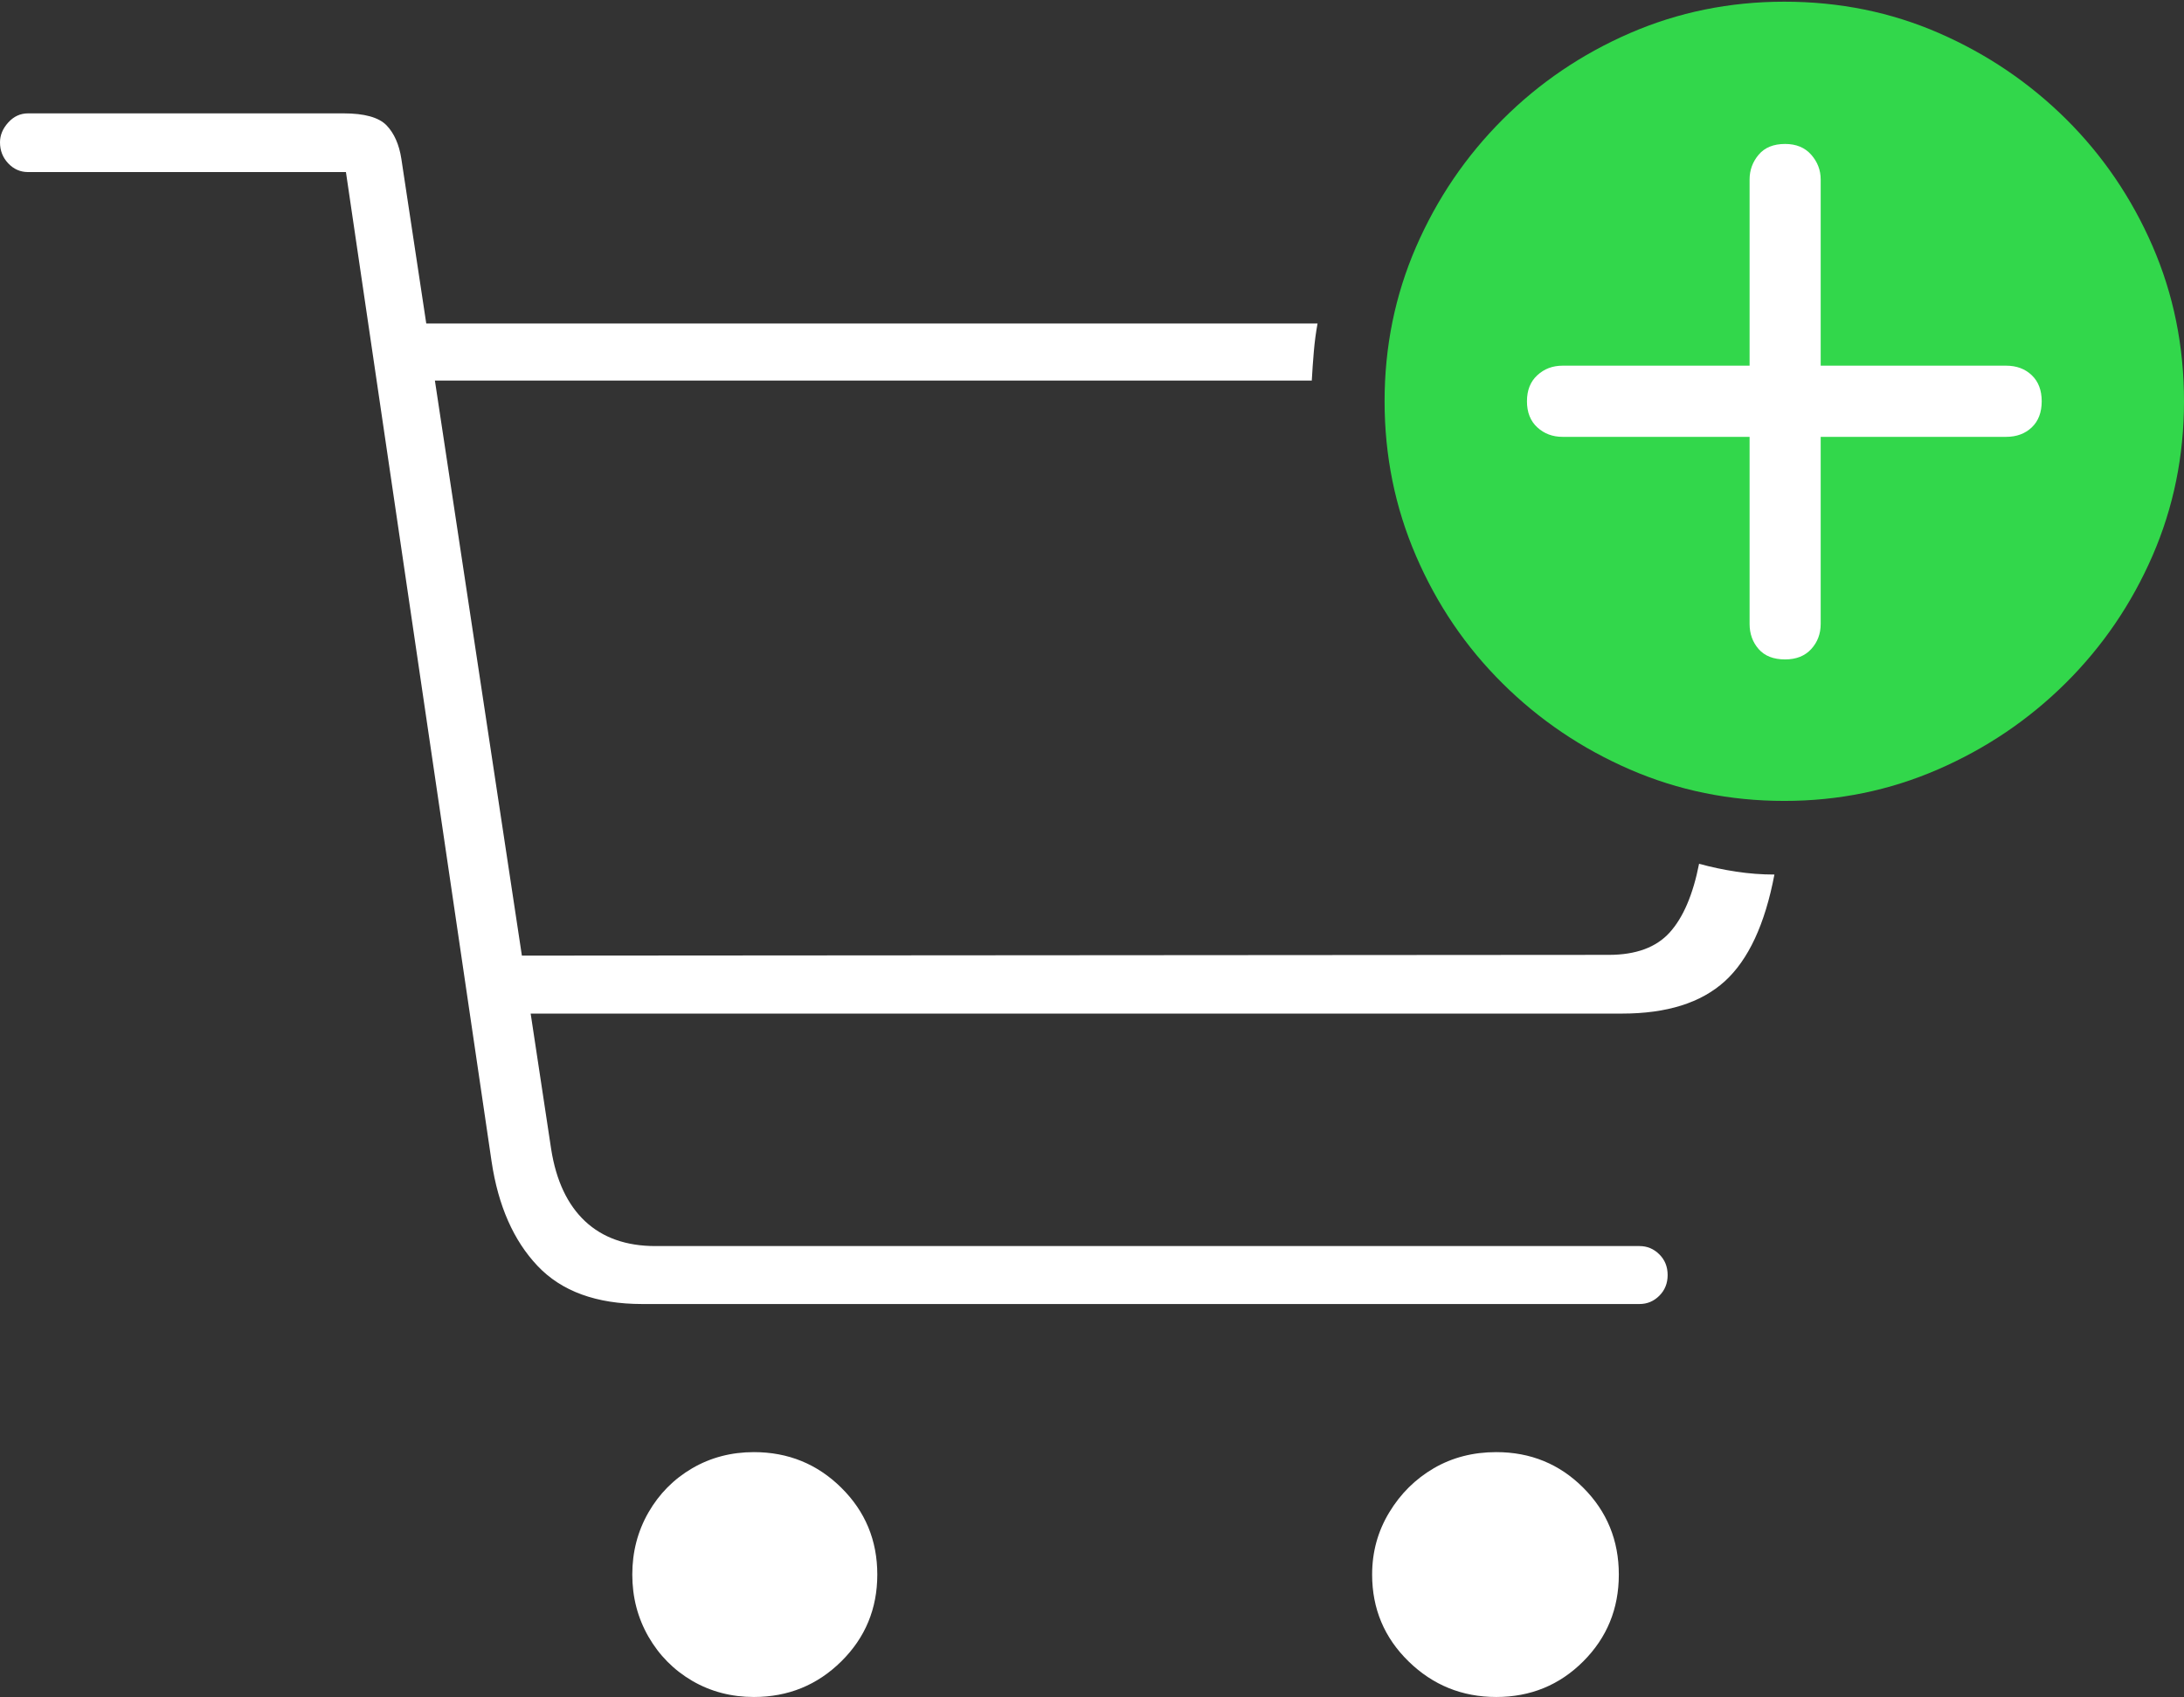 <?xml version="1.0" encoding="UTF-8"?>
<!--Generator: Apple Native CoreSVG 175-->
<!DOCTYPE svg
PUBLIC "-//W3C//DTD SVG 1.1//EN"
       "http://www.w3.org/Graphics/SVG/1.1/DTD/svg11.dtd">
<svg version="1.1" xmlns="http://www.w3.org/2000/svg" xmlns:xlink="http://www.w3.org/1999/xlink" width="25.771" height="20.029">
 <rect width="100%" height="100%" fill="#333333" stroke="none"/>
 <g>
  <rect height="20.029" opacity="0" width="25.771" x="0" y="0"/>
  <path d="M7.578 15.391L19.346 15.391Q19.482 15.391 19.58 15.293Q19.678 15.195 19.678 15.049Q19.678 14.902 19.58 14.805Q19.482 14.707 19.346 14.707L7.734 14.707Q7.217 14.707 6.904 14.414Q6.592 14.121 6.504 13.565L4.736 1.875Q4.697 1.621 4.561 1.479Q4.424 1.338 4.053 1.338L0.332 1.338Q0.195 1.338 0.098 1.445Q0 1.553 0 1.68Q0 1.826 0.098 1.929Q0.195 2.031 0.332 2.031L4.082 2.031L5.801 13.711Q5.918 14.492 6.343 14.941Q6.768 15.391 7.578 15.391ZM4.844 4.492L15.479 4.492Q15.488 4.326 15.503 4.15Q15.518 3.975 15.547 3.818L4.844 3.818ZM5.938 11.963L19.141 11.963Q19.932 11.963 20.352 11.582Q20.771 11.201 20.938 10.322Q20.713 10.322 20.488 10.288Q20.264 10.254 20.049 10.195Q19.941 10.742 19.702 11.006Q19.463 11.27 18.984 11.27L5.938 11.279ZM8.896 20.029Q9.502 20.029 9.927 19.609Q10.352 19.189 10.352 18.584Q10.352 17.979 9.927 17.559Q9.502 17.139 8.896 17.139Q8.496 17.139 8.169 17.329Q7.842 17.52 7.651 17.852Q7.461 18.184 7.461 18.584Q7.461 18.984 7.651 19.316Q7.842 19.648 8.169 19.839Q8.496 20.029 8.896 20.029ZM17.656 20.029Q18.262 20.029 18.682 19.609Q19.102 19.189 19.102 18.584Q19.102 17.979 18.682 17.559Q18.262 17.139 17.656 17.139Q17.246 17.139 16.919 17.329Q16.592 17.52 16.392 17.852Q16.191 18.184 16.191 18.584Q16.191 19.189 16.621 19.609Q17.051 20.029 17.656 20.029Z" fill="#ffffff"/>
  <path d="M21.055 9.453Q22.012 9.453 22.866 9.082Q23.721 8.711 24.375 8.062Q25.029 7.412 25.4 6.558Q25.771 5.703 25.771 4.736Q25.771 3.76 25.4 2.905Q25.029 2.051 24.38 1.406Q23.73 0.762 22.881 0.391Q22.031 0.02 21.055 0.02Q20.088 0.02 19.233 0.391Q18.379 0.762 17.73 1.411Q17.08 2.061 16.709 2.915Q16.338 3.77 16.338 4.736Q16.338 5.703 16.709 6.562Q17.08 7.422 17.73 8.066Q18.379 8.711 19.233 9.082Q20.088 9.453 21.055 9.453Z" fill="#32d74b"/>
  <path d="M21.064 7.783Q20.859 7.783 20.752 7.661Q20.645 7.539 20.645 7.363L20.645 5.156L18.438 5.156Q18.262 5.156 18.14 5.044Q18.018 4.932 18.018 4.736Q18.018 4.541 18.14 4.429Q18.262 4.316 18.438 4.316L20.645 4.316L20.645 2.119Q20.645 1.953 20.752 1.826Q20.859 1.699 21.064 1.699Q21.26 1.699 21.372 1.826Q21.484 1.953 21.484 2.119L21.484 4.316L23.672 4.316Q23.857 4.316 23.975 4.429Q24.092 4.541 24.092 4.736Q24.092 4.932 23.975 5.044Q23.857 5.156 23.672 5.156L21.484 5.156L21.484 7.363Q21.484 7.539 21.372 7.661Q21.26 7.783 21.064 7.783Z" fill="#ffffff"/>
 </g>
</svg>
